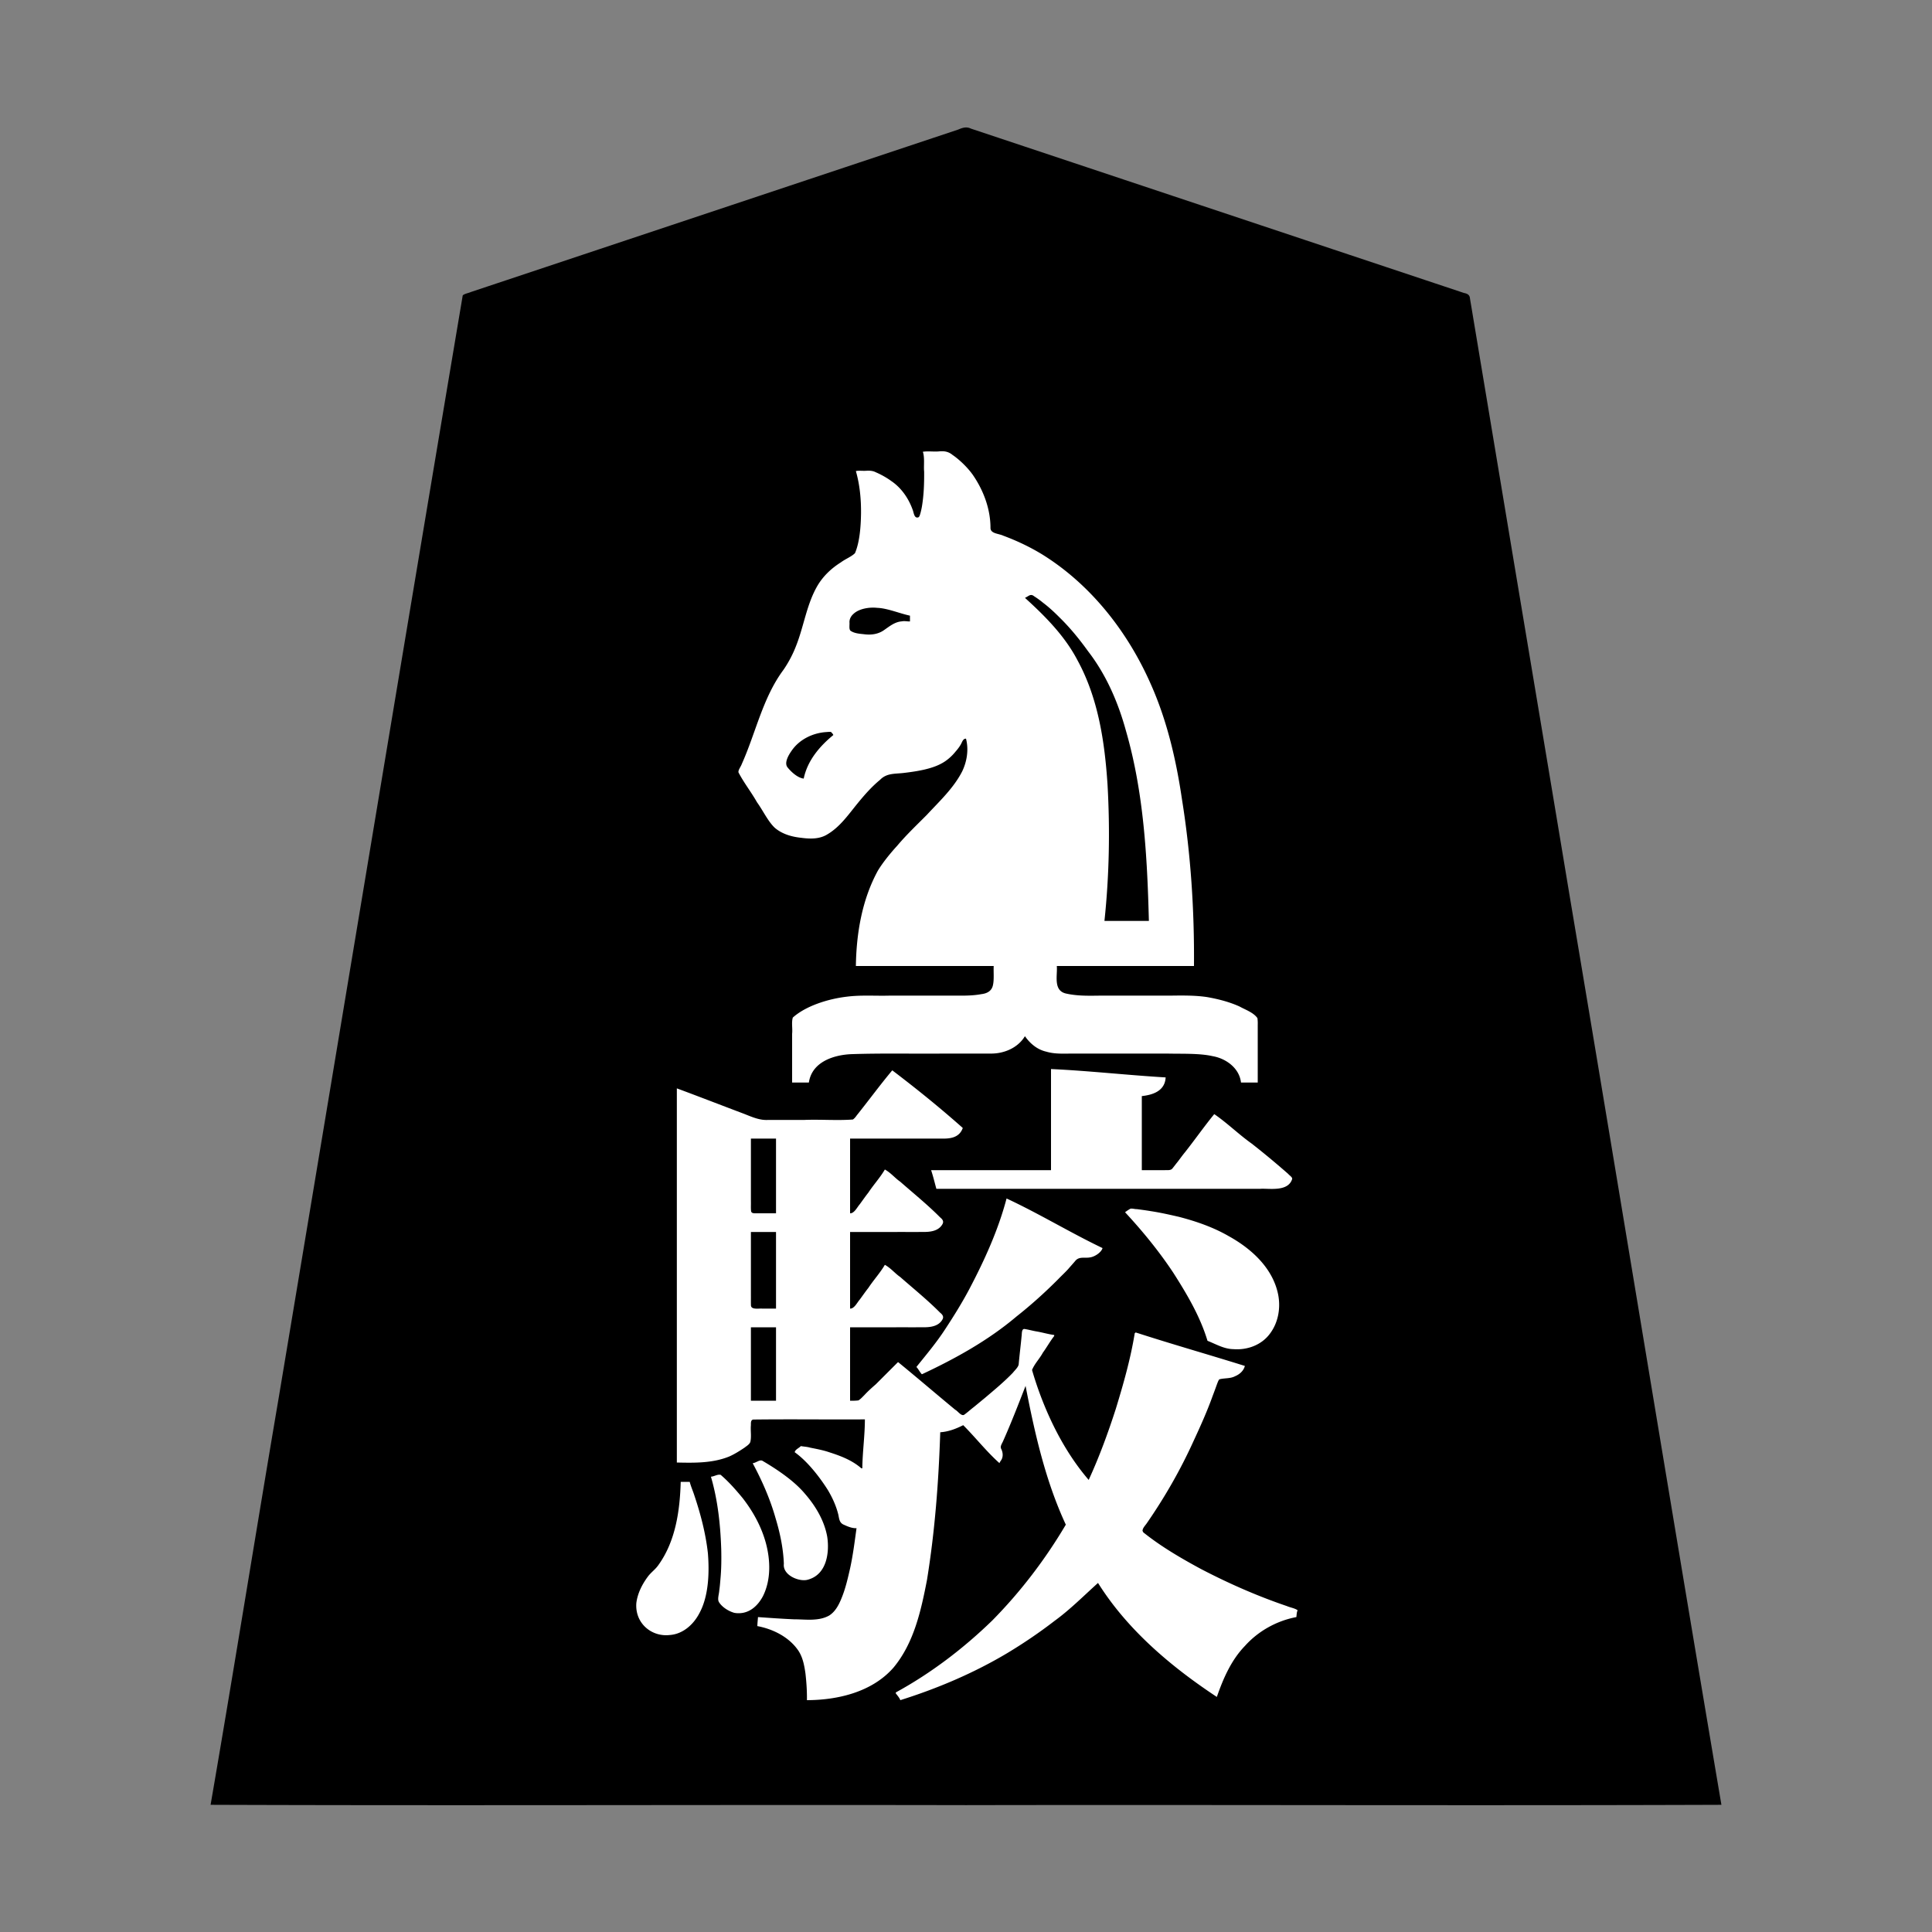 <svg xmlns="http://www.w3.org/2000/svg" width="3000" height="3000"><rect width="100%" height="100%" fill="#808080" stroke="none"/><path d="M1072 2300h-16c-1.23 44.478-7.9 92.173-34.71 129.283-4.66 6.815-11.768 11.529-16.555 18.223-15.739 21.254-30.917 57.982-.67 82.725 18.565 14.917 50.406 11.962 65.884-2.76 27.591-24.467 32.062-63.82 31.051-98.262.342-36.054-10.76-70.918-20.78-105.03-2.437-8.156-5.96-15.982-8.22-24.179m-22-28c27.404.445 55.764 1.572 81.846-8.81 8.668-3.31 16.494-8.456 24.171-13.555 3.222-2.246 7.134-4.944 9.245-7.93 3.292-6.682.763-17.43 1.738-25.933.432-3.167-.914-9.171 2.424-10.325 57.449-1.274 115.09.231 172.576-.447-.974 24.28-2.66 48.844-4.5 73-14.753-12.042-32.618-19.12-50.638-24.541-10.11-3.374-20.653-5.037-31.033-7.217-4.44-.43-11.442-3.118-14.65-.601-3.13 2.372-8.007 5.158-8.179 10.359 20.384 14.515 39.25 39.378 51.467 58.671 6.958 11.693 12.73 24.242 16.075 37.455 1.562 6.03 1.168 13.605 9.178 16.642 5.989 3.415 12.633 4.693 19.28 5.732-7.728 40.395-9.793 84.591-30.871 121.291-11.968 21.12-38.04 18.895-56.5 17.938-21.918-.588-43.75-2.488-65.629-3.729-.417 5.325-1.012 10.657-1 16 24.384 4.591 49.127 16.897 63.472 37.802 7.18 10.65 9.512 23.558 11.268 35.994 1.535 13.69 2.455 27.418 2.26 41.204 26.118.26 52.524-3.118 77.207-11.916 34.772-11.05 63.99-36.473 79.777-69.24 16.863-33.772 25.122-70.852 31.836-107.706 12.036-75.109 17.751-151.166 20.18-227.138 10.099-.996 20.007-3.716 29.283-7.783 6.603-4.576 12.404 5.993 16.357 9.909 7.826 7.829 15.074 16.197 22.944 23.986 3.738 4.276 7.267 8.696 11.518 12.49 3.9 3.236 7.287 9.21 11.898 9.398.548-2.253 2.571-4.022 3.633-6.565 2.117-4.826 1.419-11.426-.024-15.862-2.269-4.353-.037-7.856 1.855-11.578 12.519-27.165 22.722-55.36 34.036-82.995 8.835 50.531 20.538 100.988 36.895 149.7 5.916 18.322 13.133 36.156 20.503 53.925 4.757 8.067.115 14.488-4.552 20.934a722 722 0 0 1-112.24 140.835c-42.749 41.091-91.14 77.159-143.106 105.606-.337 5.389 6.331 9.932 7 14 8.004-.268 15.188-4.694 22.737-6.755 53.437-18.183 105.148-41.637 153.278-71.16 47.388-28.912 91.784-63.32 130.485-103.085a589.3 589.3 0 0 0 84.914 98.797c16.497 14.364 32.565 29.248 50.254 42.203 8.542 6.47 17.137 12.908 26.044 18.863 4.37 3.087 8.678 6.286 13.252 9.05 4.193 1.973 9.099 6.657 13.036 7.087 8.602-29.207 22.741-57.278 43.581-79.74 20.777-22.802 49.122-38.634 79.419-44.26.184-5.735 3.713-12.955-2.505-14.905-5.347-2.006-10.82-3.62-16.2-5.498-40.098-14.11-79.329-30.688-117.167-50.035-36.428-18.593-72.256-39.263-104.128-65.062 30.852-41.14 56.207-86.465 78.166-132.882 10.657-24.276 22.45-48.111 31.204-73.199 2.294-6.71 5.083-13.214 7.322-19.93.717-2.384 1.805-4.624 3.003-6.783 2.484-3.426 10.127-1.159 13.47-2.666 10.47-1.418 25.65-7.287 26.835-21.04-32.749-9.391-65.119-20.202-97.825-29.777-24.601-6.213-48.407-16.317-73.153-21.68-2.036.94-2.005 4.514-2.645 6.046-14.316 72.937-36.685 144.349-66.337 212.49-.997 2.563-2.435 5.478-3.04 7.921h-1.5c-26.579-32.413-48.208-68.938-64.287-107.641-4.59-10.188-8.395-20.677-12.15-31.188-3.02-7.832-5.04-16.006-7.812-23.921-2.457-6.58 1.87-10.977 5.092-15.79 5.028-7.423 9.948-14.92 14.936-22.365 3.605-7 11.96-15.395 12.721-22.095-9.17-1.292-18.142-3.849-27.231-5.552-6.568-.91-14.023-3.353-20.06-3.96-5.595-.871-4.96 7.696-5.387 11.387-1.912 15.16-2.739 30.562-5.01 45.639-4.355 8.369-13.486 15.813-19.663 21.595-21.055 19.599-43.418 38.387-66.149 55.891-28.298-24.682-57.662-48.204-86.312-72.48-3.718-2.795-7.628-6.78-11.27-9-3.269-2.782-7.303 2.547-9.52 4.582-10.552 10.161-20.482 20.965-31.208 30.934-5.717 4.528-10.54 10.035-15.792 15.066-2.507 2.694-5.152 5.2-8.126 7.344-3.733.568-7.496.713-11.272.554v-112h65.4c16.412-.014 32.838.017 49.241-.01 9.372-.09 22.63-1.105 28.744-12.053 4.763-7.46-6.395-15.243-10.62-19.668-17.787-16.022-35.643-31.957-53.846-47.522-4.469-3.504-8.63-7.416-13.113-10.884-4.052-3.12-9.27-8.76-13.806-8.863-6.862 11.946-16.758 22.639-24.417 34.207-8.772 11.012-16.206 23.32-25.583 33.793h-2v-117h65.4c16.412-.014 32.838.017 49.241-.01 9.372-.09 22.63-1.105 28.744-12.053 4.763-7.46-6.395-15.243-10.62-19.668-17.787-16.022-35.643-31.957-53.846-47.522-4.469-3.504-8.63-7.416-13.113-10.884-4.052-3.12-9.27-8.76-13.806-8.863-6.862 11.946-16.758 22.639-24.417 34.207-8.772 11.012-16.206 23.32-25.583 33.793h-2v-114h139.8c11.36.232 28.823.226 34.042-14.373 1.938-5.417-3.615-8.217-6.792-11.152-25.032-22.309-51.15-43.397-77.656-63.935-4.25-3.46-8.576-6.832-12.823-10.293-3.732-2.854-8.042-6.587-12.243-7.755-6.286 3.912-11.084 13.326-16.215 18.655-8.013 9.978-15.784 20.144-23.655 30.219-3.809 5.059-8.01 9.805-11.696 14.96-4.125 4.395-7.57 11.918-13.146 12.515-10.552.444-21.128-.073-31.685.159h-91.583c-6.981-.12-14.27.769-20.877-1.97-21.233-7.762-42.21-16.17-63.411-24.004-21.29-6.68-41.491-17.466-63.06-23.026zm53 20c8.09 34.183 15.023 69.06 15.554 104.41 1.215 26.736.534 53.658-3.889 80.092-5.766 20.275 25.104 32.233 39.431 29.076 14.292-2.193 24.772-13.571 31.35-25.563 19.282-39.697 8.819-87.394-11.141-124.382-12.928-24.938-32.303-45.654-52.272-65.012-5.092-4.77-13.312.865-19.033 1.379m396-1144c4.397 16.755 1.118 34.886-6.566 50.124-13.941 25.666-35.524 46.215-55.304 67.246-15.823 15.62-31.674 31.212-46.105 48.106-10.757 12.144-21.32 24.71-29.56 38.711-24.295 45.544-32.99 97.778-33.465 148.813h214c-.339 9.369.87 20.703-1.594 29.065-2.727 10.477-12.348 11.89-20.012 13.05-16.838 2.81-34.015 1.587-50.973 1.885h-91.129c-22.155.48-44.488-1.117-66.497 1.91-15.114 1.812-32.515 6.475-45.556 11.4-10.419 3.921-20.443 8.899-29.574 15.264-10.27 5.22-7.532 15.3-7.665 23.569V1682h28c2.498-13.956 10.751-26.59 23.537-33.193 23.34-12.97 51.268-11.27 76.908-11.807h125.72c20.809-.512 41.674.636 62.462-.372 17.71-1.4 36.579-9.804 45.873-25.628 7.703 11.939 19.888 20.181 33.7 23.451 13.193 3.431 26.932 2.51 40.403 2.549h146.891c22.657.53 49.78-.642 70.192 4.173 20.565 3.741 40.845 18.701 43.314 40.827h28v-90c.108-6.29 1.495-13.534-6.045-17.654-17.664-12.72-38.682-19.603-59.605-24.58-23.453-5.766-47.611-5.232-71.527-4.766h-107.119c-17.114.214-34.338.67-51.194-2.785-8.032-.717-15.29-6.293-16.157-14.7-.816-8.814-.008-17.694-.353-26.515h213c.747-86.716-4.788-173.541-18.368-259.224-9.163-61.488-22.95-122.87-48.458-179.84-35.548-81.305-92.904-154.77-168.717-201.958-19.105-11.673-39.46-21.323-60.424-29.094-7.639-3.354-20.486-3.268-20.022-12.785-.171-29.765-11.387-58.908-28.304-82.987-8.519-11.55-20.952-23.459-31.994-30.621-7.255-5.29-14.251-4.99-22.234-4.491H1432c3.097 20.698 1.843 41.977 1.182 62.807-.736 7.772-1.539 15.593-2.723 23.298a127 127 0 0 1-2.135 9.545c-.806 2.349-1.475 6.751-4.127 6.85-2.897.391-3.486-4.633-4.315-6.423-5.233-19.458-17.129-37.06-33.35-49.044-7.782-5.596-17.462-11.462-25.665-14.712-10.298-4.191-22.086-1.224-32.867-2.321 4.322 21.366 8.93 42.894 8 64.87.136 20.746-1.815 41.9-8.568 61.668-2.07 4.119-6.586 5.92-10.328 8.108-14.943 8.881-29.853 18.812-40.797 32.578-20.616 26.714-26.033 61.35-36.705 92.462-4.677 13.911-10.427 27.556-17.897 40.218-7.517 10.834-15.385 21.455-21.61 33.12-12.314 22.722-20.858 47.126-29.642 71.338-6.865 21.334-15.871 42.294-25.004 62.577-.55 4.897 3.106 8.732 5.515 12.53 8.895 15.112 18.97 29.489 28.067 44.462 8.776 13.194 15.919 28.724 29.899 37.378 12.03 8.25 29.69 10.327 42.572 11.166 13.492 1.666 27.58-.081 38.703-8.649 17.921-12.646 30.628-30.843 44.252-47.667a266.3 266.3 0 0 1 34.708-35.647c9.813-9.097 23.812-7.776 36.34-9.443 18.834-2.312 41.372-5.755 56.875-14.26 8.03-4.046 16.068-11.18 21.333-17.437 3.055-3.614 6.15-7.182 8.53-11.286 2.361-2.906 3.514-9.06 6.757-10.086m-295 735v-114h-37v75.136c.809 11.936-1.039 26.322.69 37.147 1.5 2.418 6.412 1.24 8.614 1.717zm0 148v-117h-37v76.138c.599 12.487-.76 27.306.481 38.712 1.048 2.745 6.124 1.735 8.23 2.15zm-37 143h37v-112h-37zm1 97c.37 5.483 5.535 11.518 7.759 17.49 22.05 43.04 38.867 98.683 40.567 143.178-1.156 12.222 14.894 20.465 23.962 22.339 20.466 4.253 36.797-9.374 42.43-26.665 6.439-18.405 4.605-38.779-.827-57.11-7.348-22.443-21.82-41.481-37.199-58.91-17.218-15.65-35.28-30.54-55.763-41.858-7.849-6.022-13.616-.6-20.929 1.536m79-1063c6.152-26.828 23.44-50.001 45-66.375-.44-1.614-1.497-2.929-2.646-4.099-1.683.114-3.37.208-5.066.311-18.935.845-37.53 9.526-50.097 23.72-3.235 4.079-6.902 9.045-9.046 13.315-1.287 2.982-2.95 6.707-3.656 10.36 1.075 5.625 7.415 11.012 10.606 14.033 4.596 3.37 9.201 7.354 14.905 8.735m165-244v-7c-16.348-3.38-34.855-11.621-50.323-12.056-11.026-.255-25.524-.22-35.774 9.67-3.563 3.189-5.865 7.661-5.853 12.478-.061 4.223-.756 10.377 3.022 12.242 6.587 3.7 14.418 4.077 21.743 4.583 10.871 1.342 21.534-1.477 30.016-8.537 7.964-6.567 17.407-11.557 27.894-11.994 2.79-.246 5.536.398 8.292.567zm301 973c-13.052-5.015-24.592-13.634-37.435-19.207-18.816-9.891-37.842-19.415-56.43-29.702-9.63-4.68-18.971-9.86-28.472-14.77-9.404-3.659-19.186-12.267-28.663-13.321-12.765 48.686-33.934 95.072-57.191 139.54-17.283 31.904-36.58 62.774-58.495 91.721-4.22 5.497-8.494 10.95-12.931 16.257-3.312 5.186-9.572 9.751-10.885 15.156.615 2.662 3.036 5.255 4.293 7.371 3.972 6.765 8.807 3.48 14.076.549 81.361-36.297 153.495-90.564 214.866-154.827 4.2-4.54 8.162-9.274 12.438-13.752 2.62-3.077 5.459-7.53 10.62-7.9 13.072.173 32.789-1.92 34.209-17.115m-260-90h520.8c7.768.095 15.935.139 23.068-3.479 5.38-2.582 12.327-8.424 10.382-15.905-37.378-34.275-78.321-64.871-117.733-96.785-6.074-4.752-10.632 5.872-13.745 9.13-13.486 17.706-26.836 35.5-40.499 53.057-3.541 4.467-6.741 9.188-10.356 13.59-2.843 2.819-4.719 7.468-8.204 8.928-14.162 1.278-28.514-.196-42.713.464v-113c15.66-1.435 37.602-7.686 37-31-60.056-3.401-119.895-10.57-180-13v157h-186c1.393 10.256 6.494 21.617 8 31m141-917.625c31.948 26.636 60.515 59.077 80.585 95.753 31.98 58.798 41.78 126.382 46.193 192.156 3.575 70.476 3.214 141.557-4.778 211.716h66c.273-98.122-8.627-197.168-34.308-292.123-12.085-43.918-30.1-86.593-57.984-122.963-13.05-18.43-27.278-36.114-43.31-52.016-8.06-8.2-16.189-16.394-25.471-23.22-4.53-3.359-8.77-7.148-13.596-10.104-2.134-1.433-4.687-3.197-7.054-3.082-2.133.504-4.997 2.668-6.277 3.883M1874 2083c13.243 5.13 26.298 13.138 41.154 12.976 21.87 1.739 44.441-5.93 57.805-24.035 13.442-17.71 16.86-41.268 12.784-62.741-8.43-41.822-42.654-72.261-78.32-91.491-23.97-14.024-50.672-22.545-77.361-29.584-14.54-3.351-29.132-6.504-43.884-8.77-7.16-1.1-14.344-2.01-21.508-3.013-3.22.349-7.163-1.955-10.673-.276-2.878 1.099-5.403 3.892-7.997 4.934.737 4.442 6.367 8.248 9.189 12.581 49.515 55.581 94.85 118.2 118.811 189.419" style="fill:#fff;fill-rule:evenodd;stroke:none"/><path d="M327 2802.5c390.66 1.426 782.125-.26 1172.95.5 390.946-.76 782.184.926 1173.05-.5-79.284-468.283-156.02-937.69-234.792-1406.201-29.222-176.024-58.731-352.018-88.16-527.994-12.796-76.829-25.59-153.676-38.409-230.5-5.977-36.02-12.025-71.992-18-108-2.928-17.508-5.855-34.99-8.745-52.497-.795-4.678-1.595-9.35-2.358-14.018-.403-5.813-4.632-7.44-9.23-8.351-136.155-45.374-272.297-90.765-408.44-136.14-118.995-39.696-238.006-79.344-356.998-119.005-7.36-3.594-13.268-1.406-20.008 1.408-103.34 34.51-206.696 68.878-310.033 103.355a1093431 1093431 0 0 1-271.561 90.514c-39.662 13.232-79.311 26.454-118.969 39.67-18.676 6.196-37.335 12.443-55.998 18.654-3.991 1.804-9.7 2.485-12.774 5.267-95.938 570.136-190.308 1140.76-285.634 1711.041-35.77 210.46-69.684 422.872-105.891 632.797m744-501.5h-14c-1.23 44.478-7.9 92.173-34.71 129.283-4.66 6.815-11.768 11.529-16.555 18.223-8.776 11.885-15.694 25.682-17.613 40.471-2.556 31.773 23.896 53.209 52.027 49.838 20.306-1.467 36.671-16.233 45.742-33.635 15.102-27.42 15.562-65.506 13.346-93.164-3.414-30.807-11.274-60.84-21.126-90.158-2.213-6.995-5.333-13.72-7.111-20.858m-20-30c27.283.58 55.388 1.145 81.253-9.32 8.47-3.75 16.338-8.737 24.01-13.892 2.723-2.231 7.277-4.739 8.78-8.547 2.118-8.502.115-17.627.957-26.265.03-3.216-.455-8.532 4.087-8.731 57.604-.698 115.294.127 172.913-.245-.034 25.384-3.713 50.623-4 76h-1.5c-14.013-12.33-31.72-19.172-49.202-24.74-9.82-3.418-20.068-5.3-30.224-7.344-4.744-1.426-9.736-1.548-14.533-2.432-2.84 3.14-8.72 5.184-9.541 9.516 20.384 14.515 39.25 39.378 51.467 58.671 6.958 11.693 12.73 24.242 16.075 37.455 1.562 6.03 1.168 13.605 9.178 16.642 6.057 2.817 12.492 5.433 19.28 5.232-2.887 20.742-5.437 41.585-9.916 62.072-3.553 15.57-7.099 31.274-13.148 46.1-4.172 10.43-9.703 21.405-19.588 27.535-16.46 9.1-36.236 5.74-54.143 5.766-18.755-.812-37.484-2.146-56.205-3.473-.325 4.663-.893 9.326-1 14 24.384 4.591 49.127 16.897 63.472 37.802 7.18 10.65 9.512 23.558 11.268 35.994 1.535 13.69 2.455 27.418 2.26 41.204 48.087-.125 101.305-12.644 134.394-50.533 31.767-38.152 42.804-88.572 51.984-135.972 12.322-75.864 18.139-152.74 20.622-229.495 12.665-.798 24.524-5.371 35.66-11 19.077 19.1 36.293 41.142 56.34 59 .625-2.401 2.807-4.241 3.845-7.021 2.033-5.049 1.06-10.811-1.344-15.48-1.847-3.86 1.668-8.205 3.136-11.845 12.554-28.143 23.666-56.97 34.863-85.654 14.16 73.34 30.848 147.388 62.5 215.5-31.908 53.992-70.248 104.242-114.303 148.893-44.69 43.361-95.045 81.787-149.697 111.607v1.5c2.38 3.127 6.055 7.368 7 10.5 57.676-18.129 114.057-42.039 166.09-73.054 25.37-15.274 49.907-31.897 73.343-49.992 24.11-17.48 45.72-39.355 67.567-58.954 45.66 72.86 113.474 130.061 184.5 177 9.894-28.524 22.31-57.223 43.734-79.32 20.727-23.094 49.342-38.955 79.766-44.68.422-3.35.505-8.106 2-10.5-4.026-3.215-11.226-4.182-16.735-6.572-45.943-15.605-90.434-35.181-133.43-57.593-30.457-16.482-60.583-33.96-87.797-55.525-6.856-4.362.787-11.057 3.85-15.742 27.92-40.378 52.384-83.056 72.61-127.78 10.65-22.95 21.078-46.126 29.607-69.967a819 819 0 0 0 6.937-18.831c.847-2.001 1.734-4.837 3.324-6.66 7.692-2.183 16.916-.837 24.364-4.802 6.965-2.861 13.45-8.419 15.27-16.028-56.28-17.62-113.486-33.832-169.5-52-.45.458-.96.911-1.5 1.25-6.453 39.84-17.604 78.922-29.398 117.458-12.072 37.43-25.653 74.566-42.102 110.292-27.42-31.922-48.84-69.114-65.42-107.685a544 544 0 0 1-22.534-62.985c3.895-9.767 11.85-17.625 16.797-26.87 6.17-8.455 11.221-17.724 17.657-25.96v-1.5c-8.8-1.184-17.384-3.735-26.103-5.32-6.558-1.012-12.982-2.906-19.522-3.953-5.362-1.12-4.45 7.65-5.048 11.085-1.36 14.634-3.251 29.203-4.528 43.843-.817 4.551-5.744 8.802-8.988 12.926-13.647 14.19-28.86 26.737-43.846 39.442-5.684 4.646-11.32 9.366-17 14-5.033 3.794-10.472 8.888-15.26 12.099-4.611 1.632-9.73-6.316-13.402-8.059-29.706-24.553-58.973-49.676-88.803-74.063-11.512 11.478-22.957 23-34.483 34.46-6.239 5.42-12.385 10.924-17.992 17.015-2.876 2.817-5.58 5.962-9.05 8.053-4.286.578-8.646.524-12.975.472v-114h65.4c16.412-.014 32.838.017 49.241-.01 9.374-.083 22.584-1.112 28.732-12.01 2.697-4.52-.098-7.866-3.475-10.582-19.599-19.764-41.294-37.26-62.182-55.598-7.581-5.11-14.344-13.63-23.716-18.8-7.275 12.498-17.619 23.71-25.627 35.876-4.665 5.872-8.882 12.042-13.33 18.072-4.433 5.144-8.472 14.147-15.043 14.052v-119h65.4c16.412-.014 32.838.017 49.241-.01 9.374-.083 22.584-1.112 28.732-12.01 2.697-4.52-.098-7.866-3.475-10.582-19.599-19.764-41.294-37.26-62.182-55.598-7.581-5.11-14.344-13.63-23.716-18.8-7.275 12.498-17.619 23.71-25.627 35.876-4.665 5.872-8.882 12.042-13.33 18.072-4.433 5.144-8.472 14.147-15.043 14.052v-116h141c12.29.195 28.259-.175 34-16.5-35.207-31.286-71.985-61.035-109.5-89.5-19.082 22.782-36.626 46.848-55.227 70.018-1.674 2.402-3.47 4.686-5.92 6.328-24.864 1.865-50.172-.34-75.128.654h-56.27c-13.55.931-25.91-4.938-38.286-9.737-34.551-13.011-69.083-26.486-103.669-39.263zm53 22.25c10.686 36.522 14.689 74.863 15.938 112.795.331 15.012.215 30.044-1.154 44.998-.553 6.187-.97 12.394-1.91 18.538-.298 5.733-3.104 13.219-.685 17.817 5.086 8.526 16.025 14.919 24.508 17.121 20.944 3.176 35.412-9.915 43.97-25.913 12.686-25.421 11.748-55.68 4.638-82.384-6.99-25.773-20.097-49.516-36.466-70.432-10.42-12.589-21.336-25.076-33.806-35.69-5.149-1.144-9.648 2.52-15.033 2.9zM1500 1147c4.408 16.91 1.552 35.21-5.912 50.766-13.304 26.043-35.245 46.337-54.82 67.467-15.653 15.802-31.875 31.074-46.172 48.122-10.69 11.638-22.459 26.21-29.95 38.615-24.636 45.16-33.383 97.223-34.146 148.03h214c-.426 9.384.77 20.623-1.03 29.114-1.83 10.065-9.676 13.594-18.191 14.599-16.802 3.147-33.99 2.158-50.96 2.287h-91.128c-22.284.657-44.764-1.21-66.92 1.66-28.794 3.378-63.613 14.321-83.703 32.424-2.34 7.912-.152 17.064-1.068 25.255V1681h26c4.905-33.068 40.19-43.018 65.817-44.11 47.842-1.627 95.73-.45 143.586-.89 24.155-.023 48.296.028 72.449-.015 20.88.345 42.515-8.606 53.648-26.985 8.096 11.503 19.124 20.848 33.242 24.03 13.005 3.895 26.703 2.998 40.063 2.97h148.09c22.691.53 49.838-.653 70.29 4.05 20.756 3.647 41.319 18.612 43.815 40.95h26v-89.4a61.7 61.7 0 0 0-.466-10.619c-6.182-8.971-19.396-13.323-27.608-18-15.988-7.286-33.18-11.623-50.414-14.696-18.843-2.817-37.9-2.515-56.894-2.285h-108.914c-17.5.241-35.146.7-52.366-3.021-21.602-4.029-14.02-28.374-15.338-42.979h213c.697-86.554-4.932-173.194-18.627-258.693-9.02-61.391-23.189-122.485-48.576-179.325-35.682-80.885-92.752-154.03-168.34-201.004-19.105-11.673-39.46-21.323-60.424-29.094-7.291-3.504-20.057-3.066-20.008-12.196-.02-29.604-11.03-58.654-27.702-82.706-8.308-11.55-20.6-23.347-31.362-30.668-6.908-5.68-13.742-6.107-21.69-5.314-8.027.569-16.324-.736-24.271.5 3.163 9.344 1.08 21.874 2 30.731.161 18.344-.448 36.749-3.54 54.874a127 127 0 0 1-2.136 9.545c-.8 2.394-1.512 6.774-4.193 6.877-5.734 1.155-6.327-8.117-7.857-11.705-6.305-17.79-17.561-34.28-33.43-44.97-7.183-5.301-16.447-10.355-23.977-13.531-4.625-2.45-9.815-2.606-14.915-2.321-4.964.395-11.932-.561-15.952.5 6.077 21.093 8.173 43.46 8 65.38-.273 20.106-1.985 44.807-9.382 62.025-5.1 5.308-14.952 9.096-21.944 14.347-14.73 9.213-27.527 21.336-36.385 36.357-16.644 28.594-20.907 62.191-32.857 92.576-5.133 13.452-11.849 26.324-20.03 38.138-32.114 43.293-42.843 97.69-64.562 145.997-1.365 4.119-5.948 9.502-5.088 13.142 8.353 16.077 19.84 30.539 28.754 46.34 9.16 12.599 17.06 29.794 27.672 39.67 11.475 9.792 26.249 13.905 40.973 15.467 13.713 1.8 28.308 2.265 40.562-5.35 19.645-11.556 32.809-30.848 46.912-48.105 10.639-13.062 21.898-25.88 34.96-36.62 10.388-10.696 23.085-8.992 36.844-10.667 19.364-2.286 42.545-5.863 58.445-14.648 8.128-4.178 16.313-11.49 21.48-18.014 3.116-3.474 5.984-7.166 8.36-11.182 2.32-3.91 3.533-9.6 8.286-9.353m-295 737v-116h-39v97.096c.181 4.937-.252 9.896.211 14.812.205 4.315 4.4 4.033 7.322 4.087 10.498.015 20.981-.003 31.467.005m0 148v-119h-39v98.6c.08 5.015-.104 10.012.075 15.014-.068 7.72 12.675 4.825 17.495 5.386zm-39 143h39v-114h-39zm3 97.497c14.444 26.917 26.95 55.354 35.284 84.87 6.938 23.012 11.983 46.774 12.88 70.862-2.178 18.092 24.77 28.808 37.744 24.533 29.95-8.379 33.157-44.17 29.526-66.99-4.637-25.121-18.298-47.758-34.913-66.751-17.407-20.616-44.548-38.328-65.602-50.718-4.365-2.256-9.883 3.2-14.919 3.697zM1248 1209c5.761-27.928 24.69-50.232 46-67.625-.61-1.903-2.488-3.426-3.598-4.813-2.173-.18-4.381-.073-6.563.15-21.102 1.088-42.39 11.228-54.542 28.93-5.195 7.313-12.15 19.426-6.068 26.336 6.03 7.344 15.694 15.973 24.771 17.022m165-244v-9c-16.523-3.559-35.273-11.64-50.926-12.13-12.435-1.375-28.695 1.319-37.17 9.745-3.575 3.197-5.867 7.67-5.854 12.499.437 4.19-.968 9.945 1.283 13.014 5.668 4.373 14.468 4.998 20.682 5.62 11 1.548 22.174.32 31.443-6.127 8.465-5.816 16.835-12.914 27.602-13.74 3.785-.809 7.582-.086 11.365.105.518.008 1.113.011 1.575.014m10 1157.625c3.277 3.424 5.208 7.945 8.5 11.375 51.95-24.322 102.917-52.497 146.957-89.78 22.73-17.936 44.244-37.327 64.645-57.822 5.14-5.338 10.637-10.365 15.62-15.843 3.522-4.192 7.265-8.162 10.768-12.361 6.276-8.08 15.864-3.778 24.484-5.964 7.157-1.5 16.49-8.088 18.026-14.23-50.297-24.045-98.421-53.49-149-77-12.877 48.974-34.18 95.679-57.651 140.377-11.391 21.518-24.272 42.205-37.622 62.523-13.313 20.576-29.527 39.814-44.727 58.725m23-305.125c3.084 9.323 5.379 19.016 8 28.5h502.8c13.374-1.058 43.263 5.33 49.702-15.288.24-3.063-4.075-5.26-6.104-7.806-18.597-16.278-37.574-32.16-57.064-47.36-19.937-14.172-37.732-31.798-57.834-45.546-15.719 19.223-30.004 39.656-45.388 59.148-3.99 4.787-7.541 9.888-11.343 14.811-2.942 3.549-5.647 7.336-8.594 10.861-2.722 2.87-8.273 2.035-11.263 2.18H1773v-115c15.097-1.639 35.955-6.899 37-29-59.373-3.504-118.584-10.258-178-13v157h-186zm146-888.75c31.02 28.148 61.523 58.884 81.17 96.587 32.224 59.01 42.28 126.838 46.608 192.947 4.002 70.503 2.663 141.512-4.778 211.716h69c-2.554-98.771-7.873-198.99-35.463-294.656-12.166-44.463-30.686-87.46-59.018-124.147-13.3-18.494-27.716-36.234-43.994-52.172-8.222-8.271-16.74-16.239-26.074-23.238-4.302-3.606-8.908-6.868-13.62-9.896-5.897-4.79-8.964.501-13.831 2.109zm155 953.625c27.283 29.392 52.779 60.6 74.98 94.08 21.148 33.145 41.6 67.636 53.02 105.545 12.898 5.04 25.539 12.711 39.967 12.943 21.77 1.793 44.238-6.36 57.299-24.448 12.88-17.312 16.638-40.266 12.27-61.178-8.592-40.935-42.006-70.79-76.852-89.984-23.98-13.813-50.358-22.876-77.034-29.82-14.435-3.316-28.878-6.574-43.525-8.815-7.312-1.25-14.65-2.19-21.991-3.173-3.296.22-8.462-1.805-10.708-.14-2.436 1.383-5.608 3.569-7.426 4.99" style="fill:#000;fill-rule:evenodd;stroke:none"/></svg>